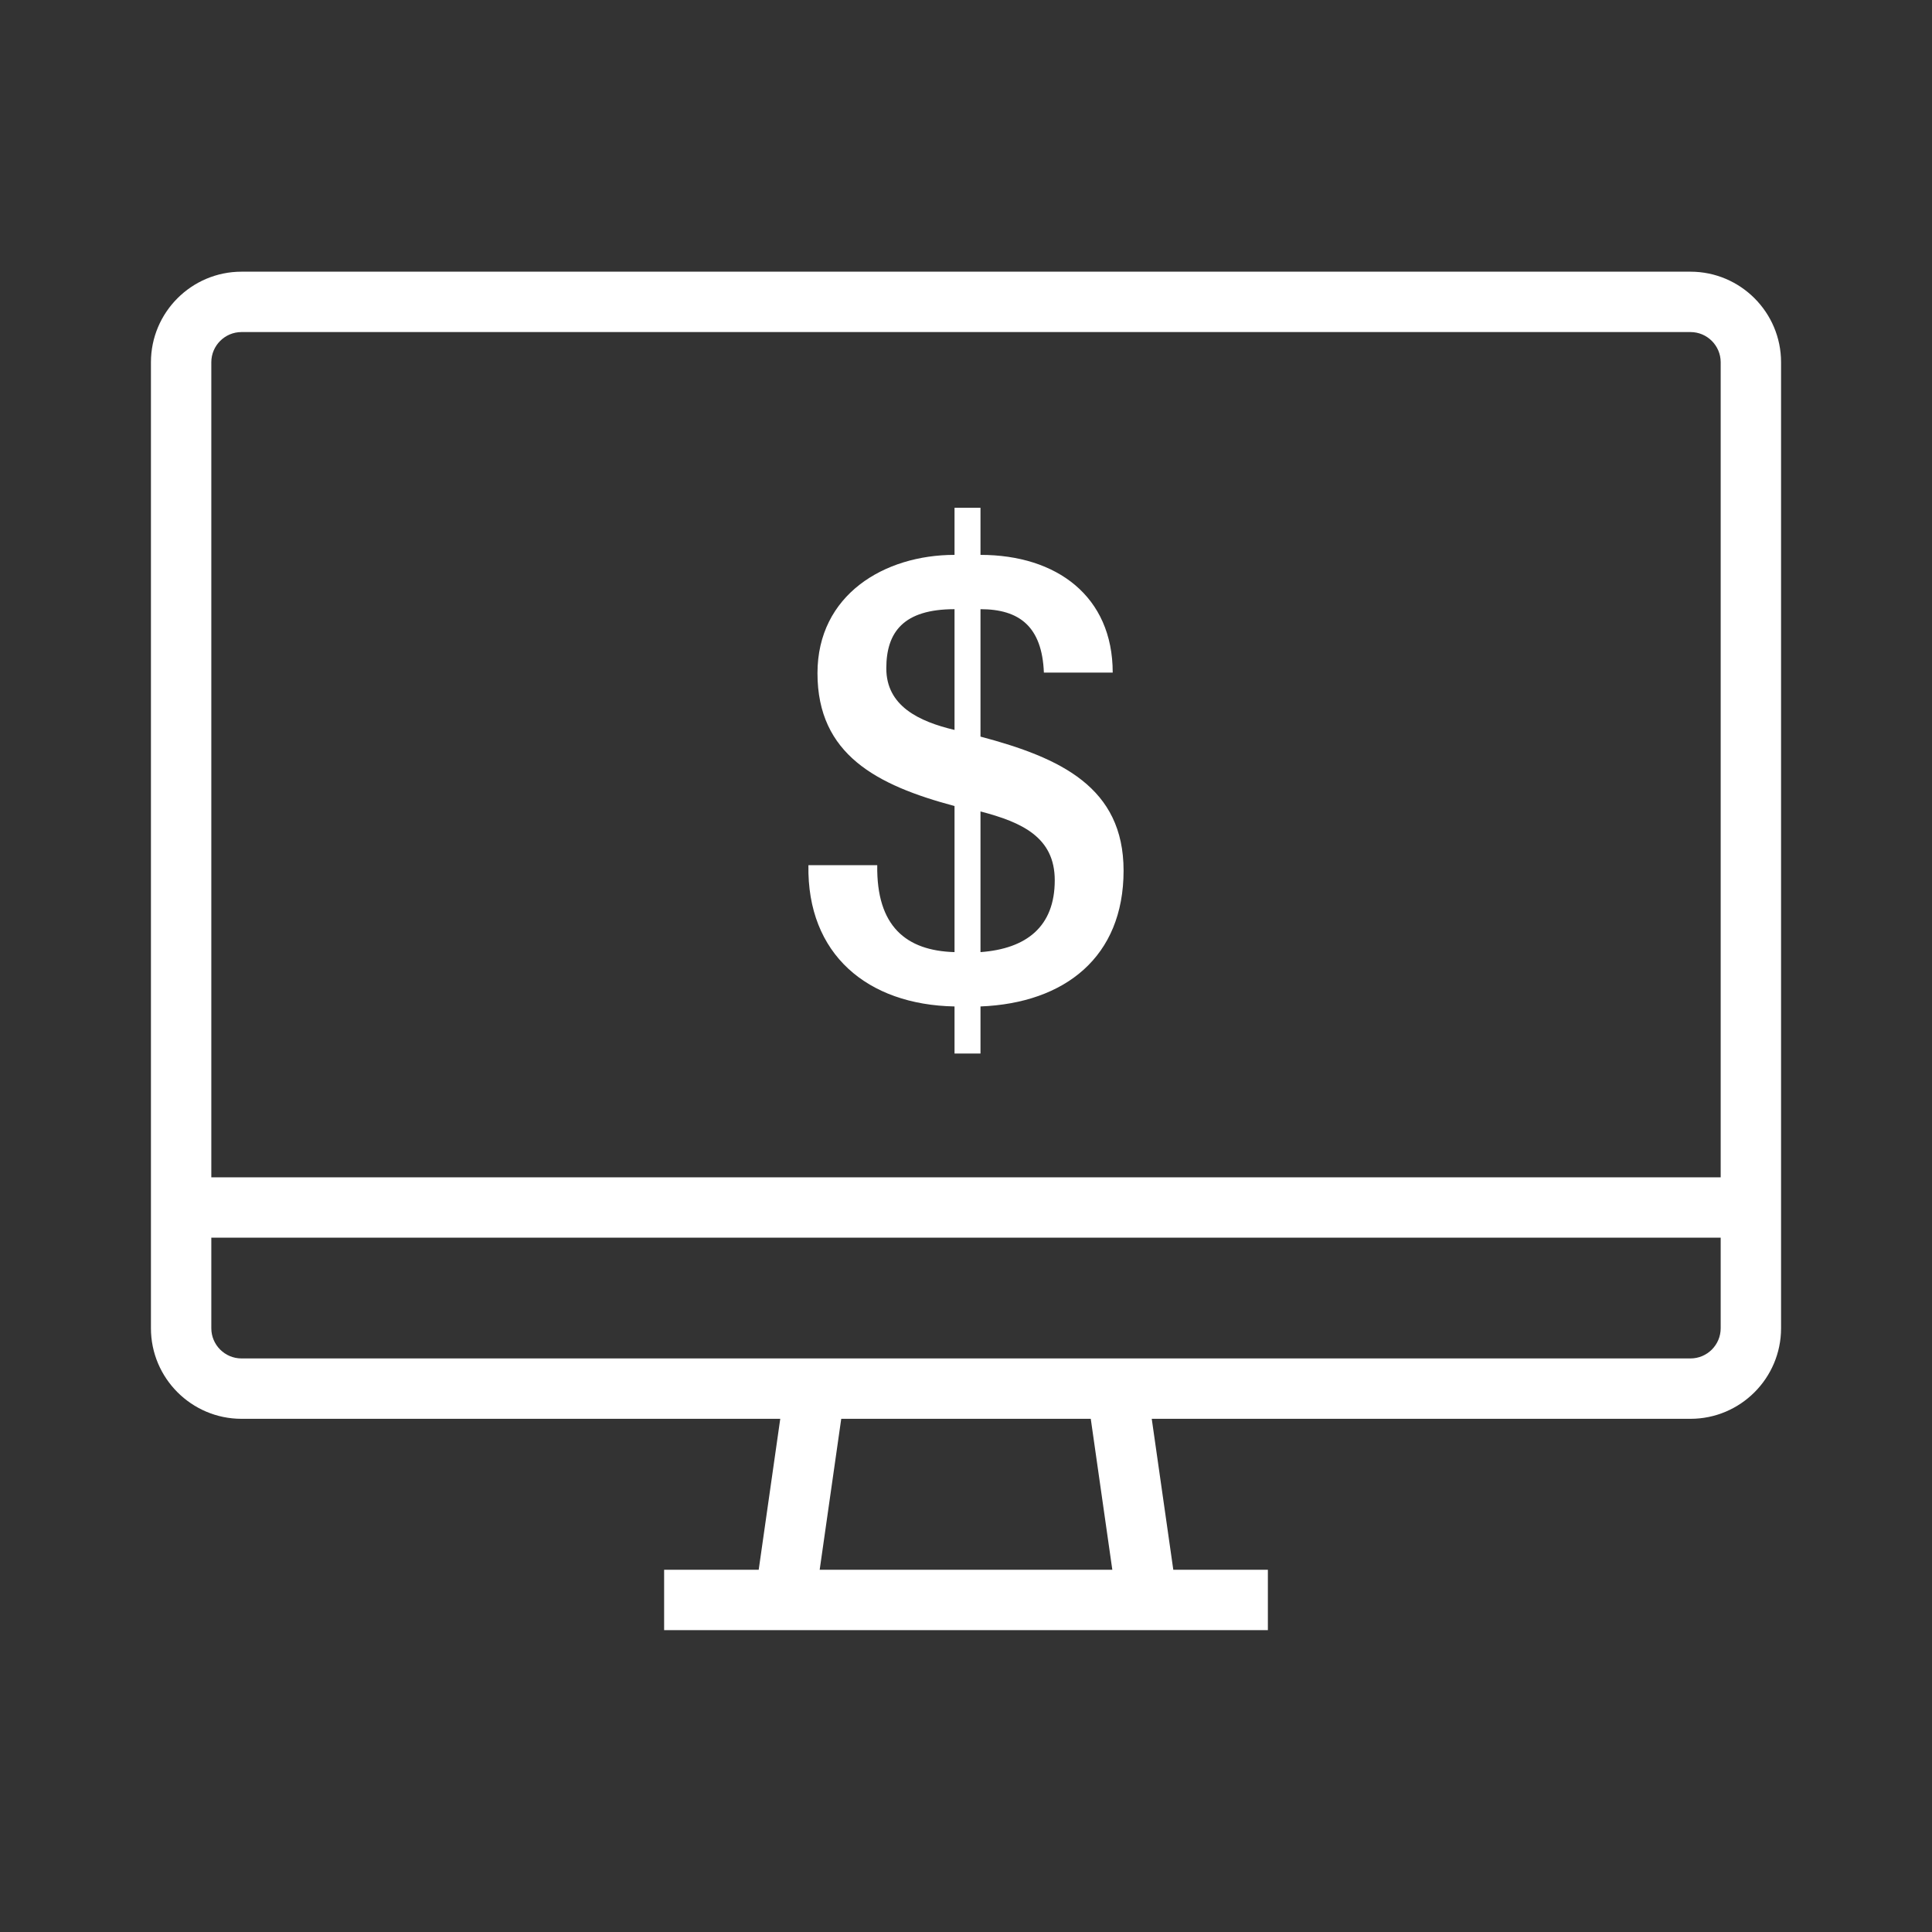 <?xml version="1.0" encoding="utf-8"?>
<!-- Generator: Adobe Illustrator 18.1.1, SVG Export Plug-In . SVG Version: 6.00 Build 0)  -->
<svg version="1.2" baseProfile="tiny" xmlns="http://www.w3.org/2000/svg" xmlns:xlink="http://www.w3.org/1999/xlink" x="0px"
	 y="0px" width="64px" height="64px" viewBox="0 0 64 64" xml:space="preserve">

<rect x="0" y="0" width="64" height="64" fill="#333333" stroke="none"/>

<g id="Production">
	<g>
		<path fill="#ffffff" d="M56,9H8c-1.654,0-3,1.346-3,3v32c0,1.654,1.346,3,3,3h17.847l-0.714,5H22v2c6.657,0,13.308,0,20,0
			v-2h-3.133l-0.714-5H56c1.654,0,3-1.346,3-3V12C59,10.346,57.654,9,56,9z M8,11h48c0.551,0,1,0.449,1,1v27H7V12
			C7,11.449,7.449,11,8,11z M36.847,52h-9.694l0.714-5h8.266L36.847,52z M56,45c-4.489,0-43.514,0-48,0
			c-0.551,0-1-0.449-1-1v-3h50v3C57,44.551,56.551,45,56,45z"/>
		<path fill="#ffffff" d="M29.06,28.66h-2.28c-0.052,2.956,1.958,4.625,4.84,4.68v1.56H32.48v-1.56
			c2.797-0.111,4.74-1.64,4.74-4.5c0-2.762-2.089-3.736-4.74-4.439v-4.221c1.287,0,2.04,0.576,2.1,2.101
			h2.28c0-2.529-1.857-3.9-4.38-3.9v-1.56h-0.86v1.56c-2.325,0-4.54,1.321-4.54,3.92
			c0,2.695,1.965,3.711,4.54,4.4V31.54C30.015,31.494,29.029,30.682,29.06,28.66z M32.48,26.88
			c1.37,0.358,2.46,0.852,2.46,2.28c0,1.536-0.936,2.268-2.46,2.38V26.88z M29.36,22.14
			c0-1.199,0.568-1.96,2.26-1.96v4C30.434,23.899,29.36,23.384,29.36,22.14z"/>
	</g>
</g>
</svg>
